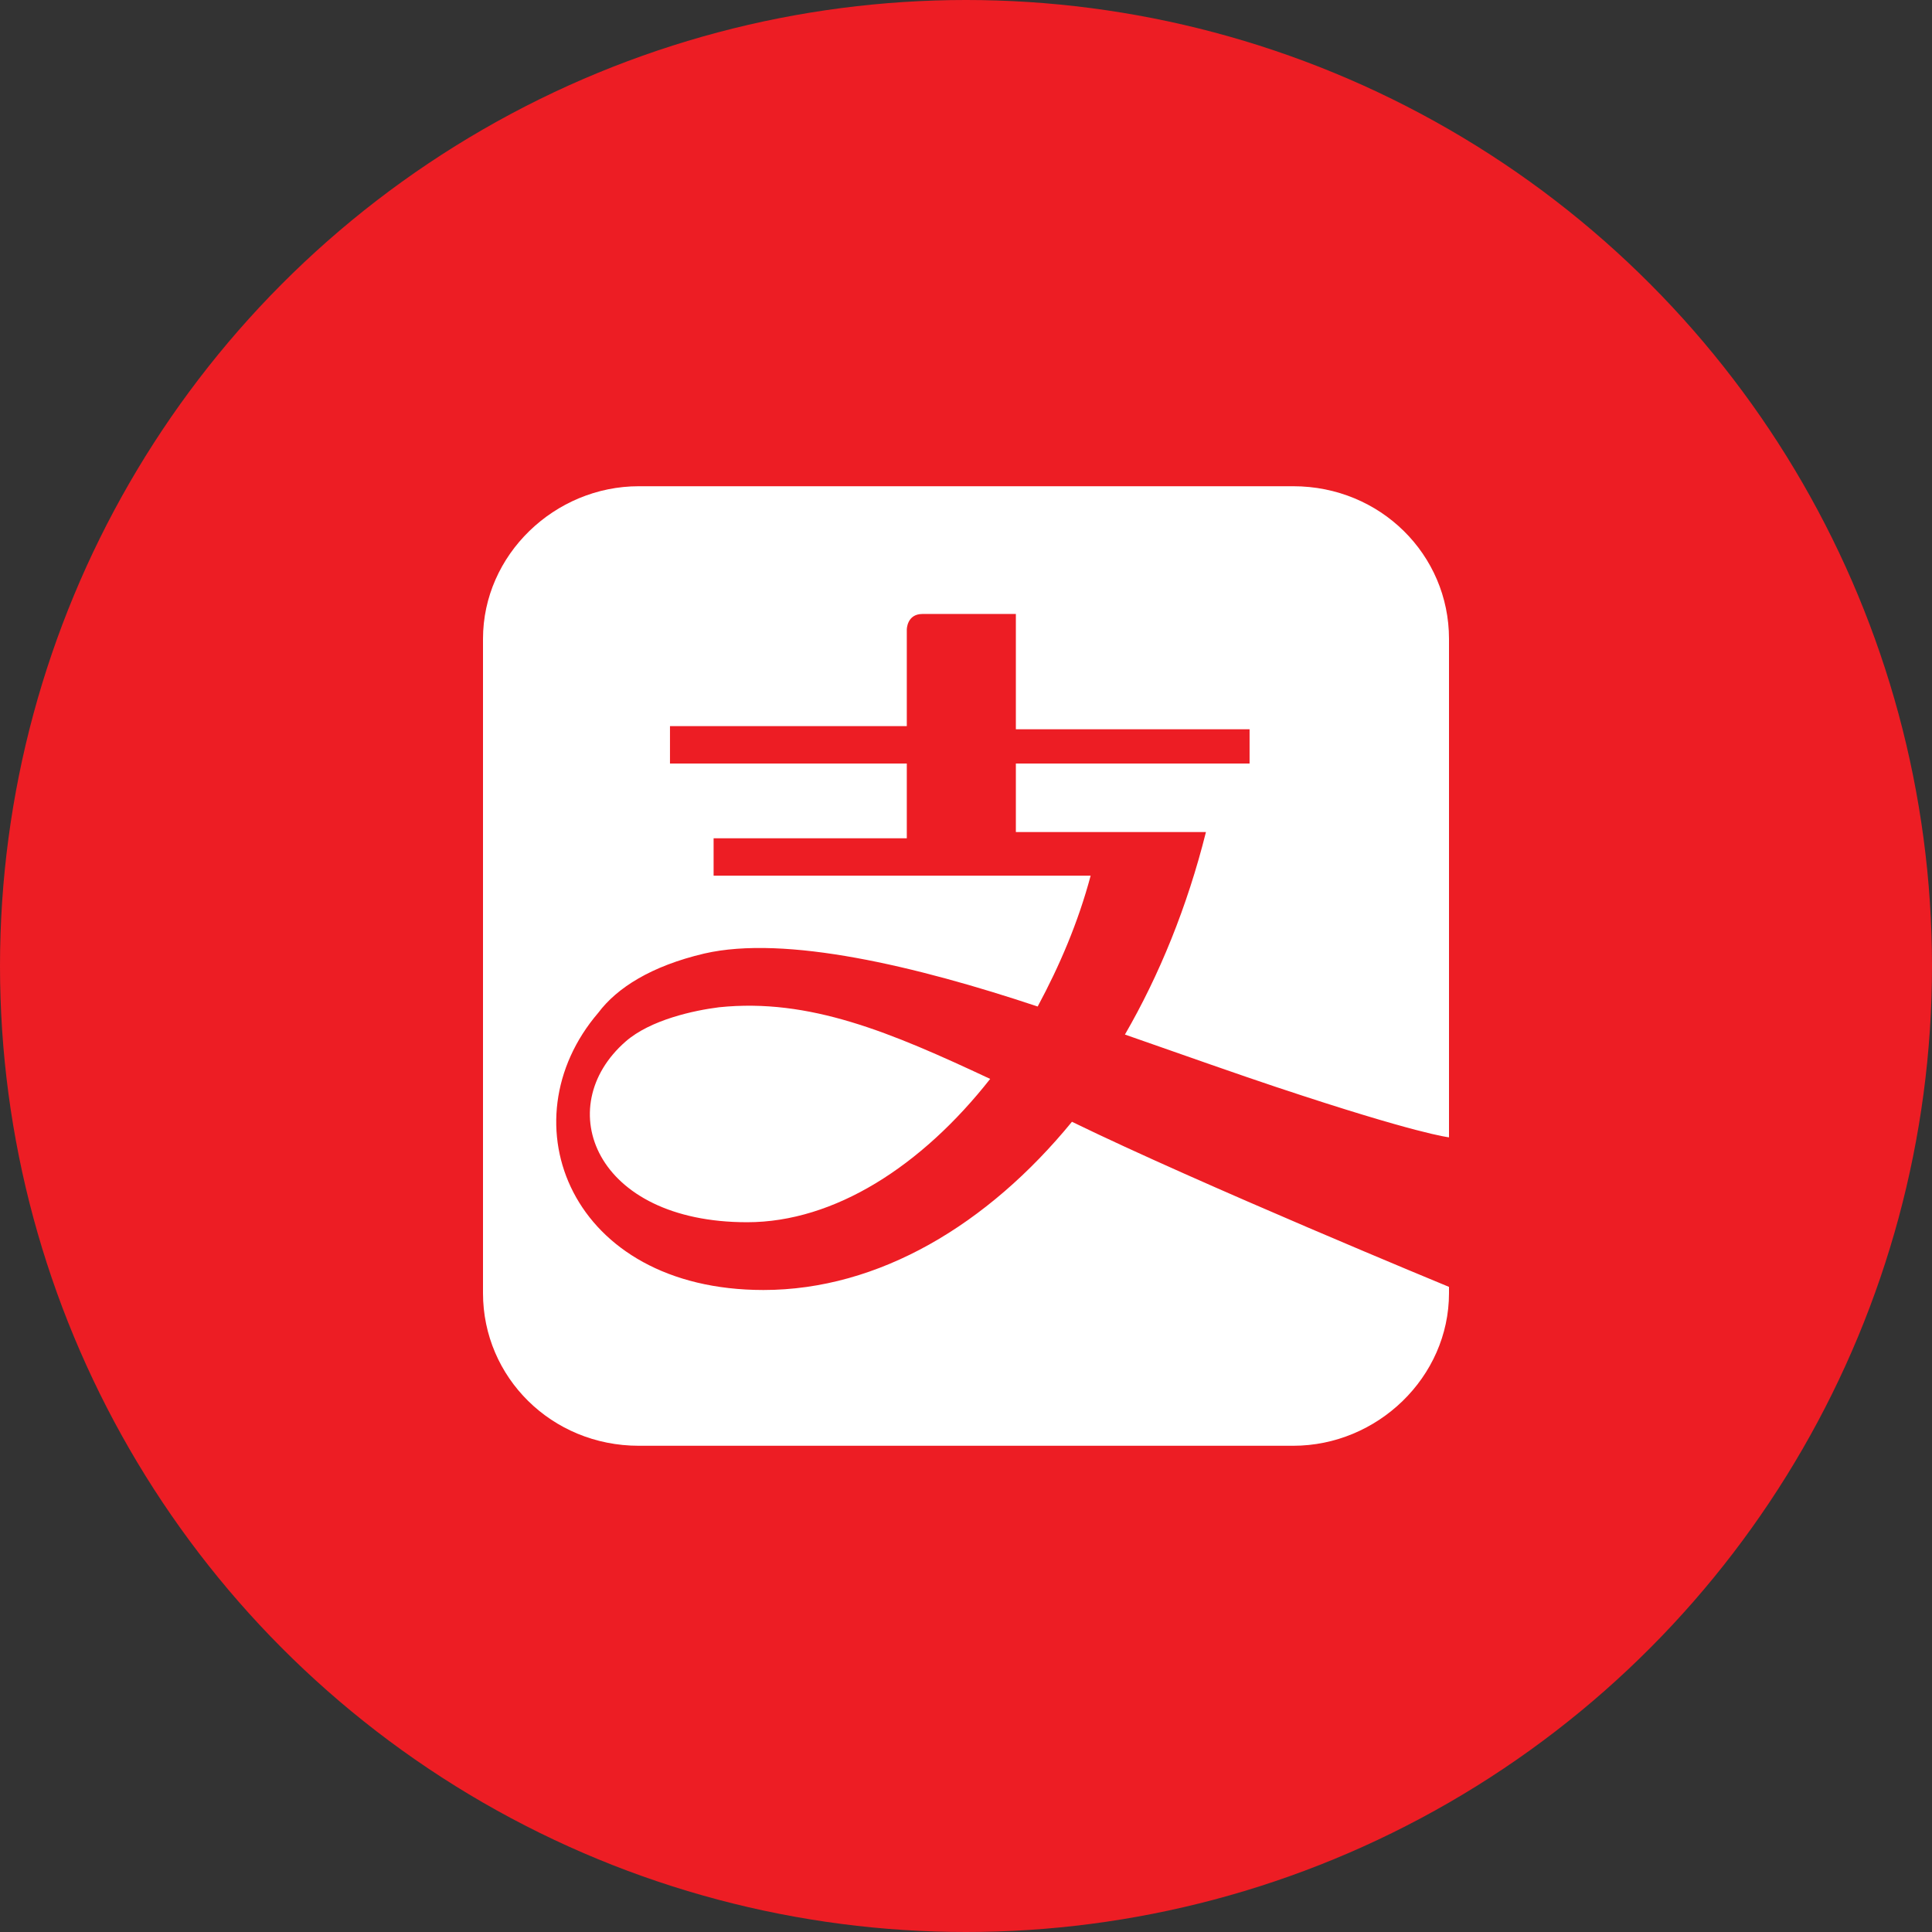 <?xml version="1.0" encoding="UTF-8" standalone="no"?><!-- Generator: Gravit.io --><svg xmlns="http://www.w3.org/2000/svg" xmlns:xlink="http://www.w3.org/1999/xlink" style="isolation:isolate" viewBox="0 0 512 512" width="512pt" height="512pt"><rect x="0" y="0" width="512" height="512" fill="#333333" stroke="none"/><defs><clipPath id="_clipPath_Ks5D6owmQfCB3UYIi4tUU9m42096PFLz"><rect width="512" height="512"/></clipPath></defs><g clip-path="url(#_clipPath_Ks5D6owmQfCB3UYIi4tUU9m42096PFLz)"><circle vector-effect="non-scaling-stroke" cx="256" cy="256" r="256" fill="rgb(237,29,36)" /><path d=" M 190.562 266.935 C 183.957 267.762 172.395 270.236 165.788 276.018 C 145.97 293.356 157.531 323.903 197.996 323.903 C 221.117 323.903 244.24 309.04 262.407 285.923 C 235.982 273.539 214.511 264.456 190.562 266.935 Z  M 338.582 288.195 C 375.742 300.579 384 301.405 384 301.405 L 384 169.309 C 384 147.019 365.832 128.857 342.711 128.857 L 169.29 128.857 C 146.993 128.857 128 147.02 128 169.312 L 128 342.691 C 128 364.981 146.168 383.143 169.29 383.143 L 342.711 383.143 C 365.007 383.143 384 364.98 384 342.688 L 384 341.038 C 384 341.038 317.937 313.794 284.078 297.282 C 261.783 324.526 232.879 341.863 202.325 341.863 C 151.125 341.863 133.783 297.282 158.557 268.386 C 163.511 261.781 172.596 256.001 186.634 252.7 C 208.105 247.745 242.789 256.001 274.995 266.736 C 280.775 256.001 285.73 244.444 289.034 232.06 L 189.112 232.06 L 189.112 222.153 L 240.311 222.153 L 240.311 202.339 L 177.551 202.339 L 177.551 192.432 L 240.311 192.432 L 240.311 166.839 C 240.311 166.839 240.311 162.711 244.439 162.711 L 269.215 162.711 L 269.215 193.259 L 331.15 193.259 L 331.15 202.342 L 269.215 202.342 L 269.215 220.504 L 319.588 220.504 C 314.635 240.317 307.201 258.482 298.117 274.166 C 314.633 279.946 328.671 284.901 338.582 288.2 L 338.582 288.195 L 338.582 288.195 Z " fill-rule="evenodd" fill="rgb(255,255,255)"/></g></svg>
